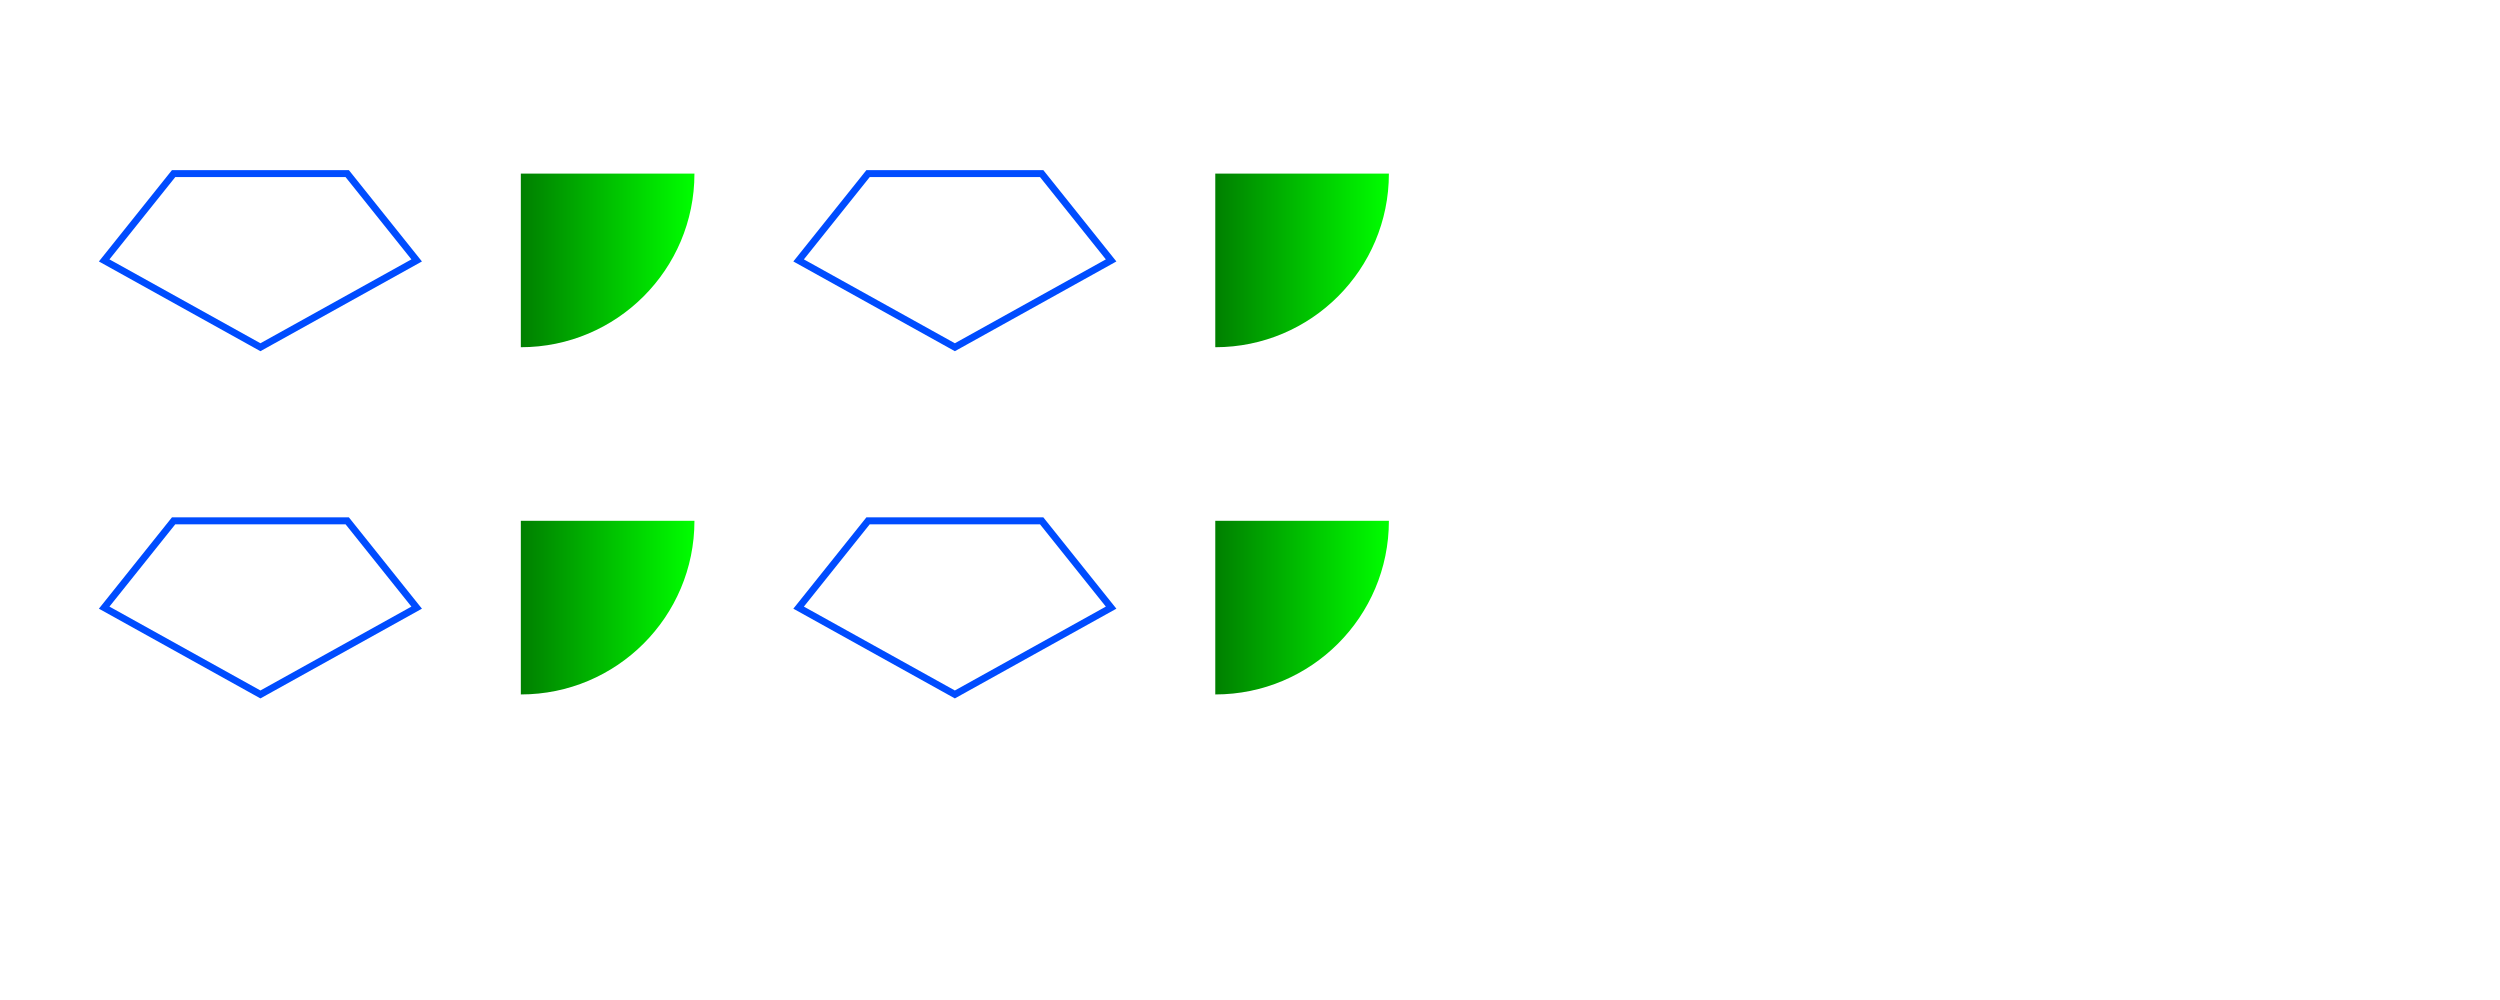 <?xml version="1.0" encoding="UTF-8"?>
<svg xmlns="http://www.w3.org/2000/svg" xmlns:xlink="http://www.w3.org/1999/xlink" width="360pt" height="144pt" viewBox="0 0 360 144" version="1.1">
<defs>
<linearGradient id="linear0" gradientUnits="userSpaceOnUse" x1="200" y1="0" x2="100" y2="0" gradientTransform="matrix(0.5,0,0,0.5,0,0)">
<stop offset="0" style="stop-color:rgb(0%,100%,0%);stop-opacity:1;"/>
<stop offset="1" style="stop-color:rgb(0%,0%,0%);stop-opacity:1;"/>
</linearGradient>
<linearGradient id="linear1" gradientUnits="userSpaceOnUse" x1="200" y1="0" x2="100" y2="0" gradientTransform="matrix(0.5,0,0,0.5,100,0)">
<stop offset="0" style="stop-color:rgb(0%,100%,0%);stop-opacity:1;"/>
<stop offset="1" style="stop-color:rgb(0%,0%,0%);stop-opacity:1;"/>
</linearGradient>
<linearGradient id="linear2" gradientUnits="userSpaceOnUse" x1="200" y1="0" x2="100" y2="0" gradientTransform="matrix(0.5,0,0,0.5,0,50)">
<stop offset="0" style="stop-color:rgb(0%,100%,0%);stop-opacity:1;"/>
<stop offset="1" style="stop-color:rgb(0%,0%,0%);stop-opacity:1;"/>
</linearGradient>
<linearGradient id="linear3" gradientUnits="userSpaceOnUse" x1="200" y1="0" x2="100" y2="0" gradientTransform="matrix(0.5,0,0,0.5,100,50)">
<stop offset="0" style="stop-color:rgb(0%,100%,0%);stop-opacity:1;"/>
<stop offset="1" style="stop-color:rgb(0%,0%,0%);stop-opacity:1;"/>
</linearGradient>
</defs>
<g id="surface1">
<path style="fill:none;stroke-width:2;stroke-linecap:butt;stroke-linejoin:miter;stroke:rgb(0%,30%,100%);stroke-opacity:1;stroke-miterlimit:10;" d="M 50 50 L 100 50 L 120 75 L 75 100 L 30 75 Z M 50 50 " transform="matrix(0.5,0,0,0.5,0,0)"/>
<path style=" stroke:none;fill-rule:nonzero;fill:url(#linear0);" d="M 75 25 L 100 25 C 100 38.809 88.809 50 75 50 Z M 75 25 "/>
<path style="fill:none;stroke-width:2;stroke-linecap:butt;stroke-linejoin:miter;stroke:rgb(0%,30%,100%);stroke-opacity:1;stroke-miterlimit:10;" d="M 50 50 L 100 50 L 120 75 L 75 100 L 30 75 Z M 50 50 " transform="matrix(0.5,0,0,0.5,100,0)"/>
<path style=" stroke:none;fill-rule:nonzero;fill:url(#linear1);" d="M 175 25 L 200 25 C 200 38.809 188.809 50 175 50 Z M 175 25 "/>
<path style="fill:none;stroke-width:2;stroke-linecap:butt;stroke-linejoin:miter;stroke:rgb(0%,30%,100%);stroke-opacity:1;stroke-miterlimit:10;" d="M 50 50 L 100 50 L 120 75 L 75 100 L 30 75 Z M 50 50 " transform="matrix(0.5,0,0,0.5,0,50)"/>
<path style=" stroke:none;fill-rule:nonzero;fill:url(#linear2);" d="M 75 75 L 100 75 C 100 88.809 88.809 100 75 100 Z M 75 75 "/>
<path style="fill:none;stroke-width:2;stroke-linecap:butt;stroke-linejoin:miter;stroke:rgb(0%,30%,100%);stroke-opacity:1;stroke-miterlimit:10;" d="M 50 50 L 100 50 L 120 75 L 75 100 L 30 75 Z M 50 50 " transform="matrix(0.5,0,0,0.5,100,50)"/>
<path style=" stroke:none;fill-rule:nonzero;fill:url(#linear3);" d="M 175 75 L 200 75 C 200 88.809 188.809 100 175 100 Z M 175 75 "/>
</g>
</svg>
